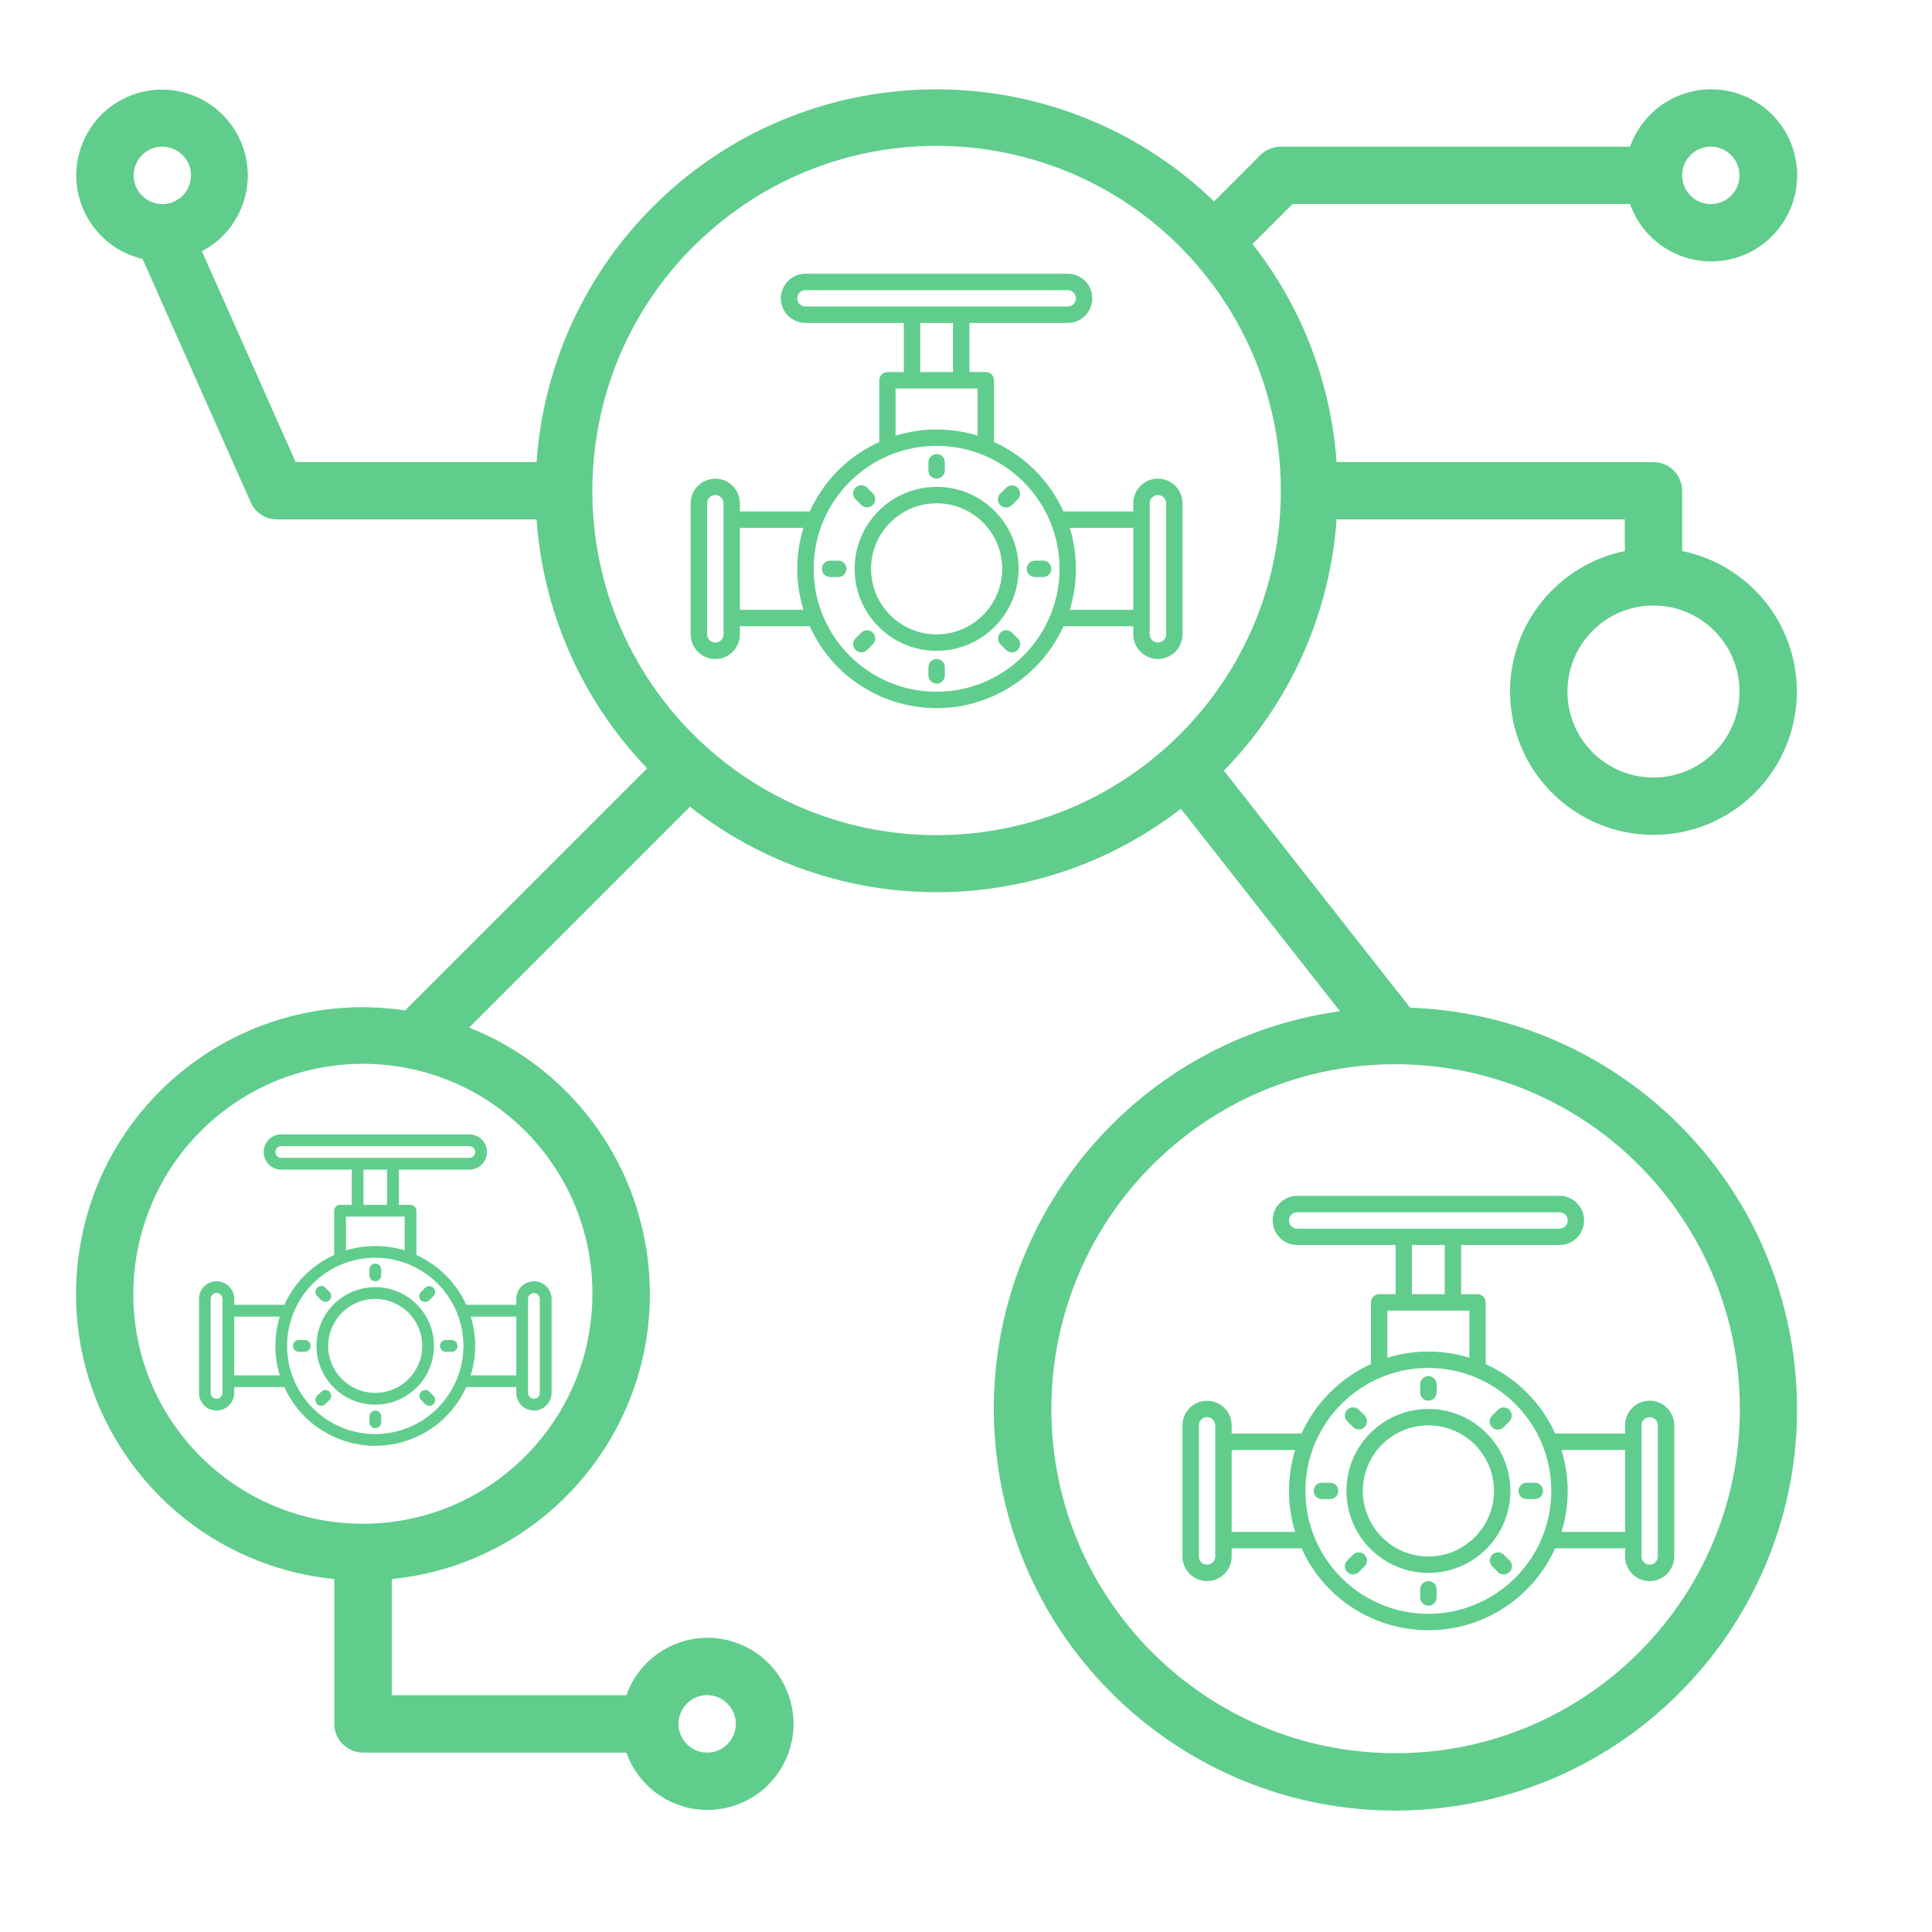 <svg width="22" height="22" viewBox="0 0 22 22" fill="none" xmlns="http://www.w3.org/2000/svg">
<g clip-path="url(#clip0)">
<path fill-rule="evenodd" clip-rule="evenodd" d="M13.937 8.776L16.057 11.474C18.274 11.555 20.113 13.215 20.419 15.412C20.768 17.914 19.023 20.225 16.522 20.573C14.02 20.922 11.71 19.177 11.361 16.676C11.012 14.175 12.757 11.864 15.258 11.515L13.447 9.209C11.799 10.485 9.494 10.476 7.857 9.186L5.342 11.701C6.476 12.151 7.263 13.196 7.384 14.41C7.563 16.203 6.254 17.802 4.461 17.981V19.303H7.133C7.232 19.025 7.451 18.805 7.73 18.706C8.24 18.526 8.8 18.793 8.98 19.303C9.16 19.814 8.893 20.373 8.383 20.554C7.873 20.734 7.313 20.467 7.133 19.957H4.134C3.954 19.957 3.807 19.81 3.807 19.63V17.981C3.753 17.975 3.699 17.969 3.646 17.961C1.863 17.694 0.635 16.032 0.902 14.25C1.169 12.467 2.83 11.239 4.613 11.506L7.369 8.749C6.631 7.981 6.185 6.978 6.11 5.915H3.154C3.025 5.915 2.908 5.84 2.856 5.722L1.623 2.948C1.347 2.884 1.113 2.703 0.981 2.452C0.73 1.975 0.913 1.384 1.39 1.133C1.867 0.882 2.458 1.065 2.709 1.543C2.96 2.02 2.777 2.61 2.299 2.861L3.367 5.262H6.11C6.184 4.194 6.632 3.186 7.375 2.415C9.123 0.6 12.01 0.546 13.825 2.293L14.352 1.766C14.414 1.705 14.497 1.67 14.583 1.67H18.562C18.66 1.391 18.88 1.172 19.159 1.073C19.669 0.893 20.229 1.16 20.409 1.67C20.589 2.18 20.322 2.74 19.812 2.921C19.302 3.101 18.742 2.834 18.562 2.324H14.718L14.263 2.779C14.823 3.493 15.156 4.358 15.22 5.262H18.828C19.009 5.262 19.155 5.409 19.155 5.589V6.275C19.915 6.43 20.461 7.098 20.461 7.874C20.461 8.776 19.73 9.507 18.829 9.507C17.927 9.507 17.196 8.776 17.195 7.875C17.196 7.099 17.742 6.431 18.502 6.275V5.915H15.22C15.144 6.991 14.69 8.004 13.937 8.776ZM18.828 8.854C19.369 8.854 19.808 8.416 19.808 7.875C19.808 7.334 19.369 6.895 18.828 6.895C18.287 6.895 17.849 7.334 17.849 7.875C17.849 8.416 18.287 8.854 18.828 8.854ZM19.808 1.997C19.808 1.817 19.662 1.67 19.481 1.67C19.301 1.67 19.155 1.817 19.155 1.997C19.155 2.177 19.301 2.324 19.481 2.324C19.662 2.324 19.808 2.177 19.808 1.997ZM1.522 1.997C1.522 2.177 1.668 2.324 1.848 2.324C2.029 2.324 2.175 2.177 2.175 1.997C2.175 1.817 2.029 1.67 1.848 1.67C1.668 1.67 1.522 1.817 1.522 1.997ZM8.379 19.63C8.379 19.45 8.233 19.303 8.052 19.303C7.872 19.303 7.726 19.45 7.726 19.63C7.726 19.81 7.872 19.957 8.052 19.957C8.233 19.957 8.379 19.81 8.379 19.63ZM6.746 14.732C6.748 14.094 6.515 13.477 6.093 12.998C5.139 11.916 3.488 11.813 2.406 12.767C2.053 13.079 1.804 13.465 1.662 13.881C1.569 14.149 1.518 14.437 1.518 14.738C1.518 16.181 2.688 17.351 4.132 17.351C5.459 17.351 6.555 16.361 6.723 15.079C6.738 14.965 6.746 14.849 6.746 14.732ZM14.459 4.6C14.542 4.916 14.585 5.248 14.585 5.59C14.585 7.755 12.83 9.51 10.665 9.51C8.5 9.51 6.745 7.755 6.745 5.59C6.745 5.383 6.761 5.18 6.792 4.982C6.926 4.107 7.357 3.272 8.073 2.641C9.696 1.209 12.172 1.364 13.604 2.987C14.024 3.465 14.309 4.018 14.459 4.6ZM18.833 13.449C18.985 13.622 19.121 13.808 19.24 14.003C19.603 14.598 19.812 15.296 19.812 16.044C19.812 18.209 18.057 19.964 15.892 19.964C13.727 19.964 11.972 18.209 11.972 16.044C11.972 15.511 12.079 15.002 12.271 14.539C12.493 14.001 12.839 13.504 13.306 13.094C14.93 11.665 17.405 11.825 18.833 13.449Z" fill="#60CD8C"/>
<path d="M10.666 5.544C10.15 5.544 9.732 5.962 9.732 6.477C9.732 6.993 10.15 7.411 10.666 7.411C11.181 7.411 11.599 6.993 11.599 6.477C11.598 5.962 11.181 5.544 10.666 5.544ZM10.666 7.224C10.253 7.224 9.919 6.89 9.919 6.477C9.919 6.065 10.253 5.731 10.666 5.731C11.078 5.731 11.412 6.065 11.412 6.477C11.412 6.889 11.078 7.223 10.666 7.224Z" fill="#60CD8C"/>
<path d="M10.666 5.45C10.717 5.45 10.759 5.409 10.759 5.357V5.264C10.759 5.212 10.717 5.17 10.666 5.17C10.614 5.17 10.572 5.212 10.572 5.264V5.357C10.572 5.409 10.614 5.45 10.666 5.45Z" fill="#60CD8C"/>
<path d="M11.458 5.553L11.392 5.619C11.355 5.655 11.354 5.714 11.389 5.751C11.425 5.788 11.484 5.789 11.521 5.753C11.522 5.753 11.523 5.752 11.524 5.751L11.59 5.685C11.626 5.648 11.624 5.589 11.587 5.553C11.551 5.518 11.494 5.518 11.458 5.553Z" fill="#60CD8C"/>
<path d="M11.878 6.384H11.785C11.733 6.384 11.691 6.426 11.691 6.477C11.691 6.529 11.733 6.571 11.785 6.571H11.878C11.93 6.571 11.971 6.529 11.971 6.477C11.971 6.426 11.93 6.384 11.878 6.384Z" fill="#60CD8C"/>
<path d="M11.523 7.203C11.486 7.167 11.427 7.168 11.391 7.205C11.357 7.241 11.357 7.299 11.391 7.335L11.457 7.401C11.494 7.437 11.553 7.437 11.589 7.401C11.626 7.365 11.626 7.305 11.589 7.269L11.523 7.203Z" fill="#60CD8C"/>
<path d="M10.666 7.504C10.614 7.504 10.572 7.546 10.572 7.597V7.691C10.572 7.742 10.614 7.784 10.666 7.784C10.717 7.784 10.759 7.742 10.759 7.691V7.597C10.759 7.546 10.717 7.504 10.666 7.504Z" fill="#60CD8C"/>
<path d="M9.808 7.203L9.742 7.269C9.706 7.305 9.706 7.364 9.742 7.401C9.779 7.437 9.838 7.437 9.874 7.401L9.94 7.335C9.976 7.298 9.975 7.239 9.938 7.203C9.902 7.168 9.844 7.168 9.808 7.203V7.203Z" fill="#60CD8C"/>
<path d="M9.546 6.384H9.453C9.401 6.384 9.359 6.426 9.359 6.477C9.359 6.529 9.401 6.571 9.453 6.571H9.546C9.598 6.571 9.639 6.529 9.639 6.477C9.639 6.426 9.598 6.384 9.546 6.384Z" fill="#60CD8C"/>
<path d="M9.808 5.751C9.845 5.787 9.904 5.786 9.94 5.749C9.975 5.713 9.975 5.655 9.94 5.619L9.874 5.553C9.838 5.517 9.779 5.517 9.742 5.553C9.706 5.59 9.706 5.649 9.742 5.685L9.808 5.751Z" fill="#60CD8C"/>
<path d="M13.185 5.45C13.031 5.45 12.905 5.576 12.905 5.731V5.824H12.11C11.95 5.473 11.669 5.192 11.319 5.033V4.331C11.319 4.279 11.277 4.237 11.225 4.237H11.039V3.677H12.159C12.313 3.677 12.438 3.552 12.438 3.397C12.438 3.243 12.313 3.117 12.159 3.117H9.172C9.017 3.117 8.892 3.243 8.892 3.397C8.892 3.552 9.017 3.677 9.172 3.677H10.292V4.237H10.105C10.054 4.237 10.012 4.279 10.012 4.331V5.033C9.661 5.192 9.38 5.473 9.221 5.824H8.425V5.731C8.425 5.576 8.3 5.451 8.145 5.451C7.991 5.451 7.865 5.576 7.865 5.731V7.224C7.865 7.379 7.991 7.504 8.145 7.504C8.3 7.504 8.425 7.379 8.425 7.224V7.131H9.221C9.58 7.928 10.518 8.283 11.316 7.924C11.668 7.765 11.951 7.483 12.11 7.131H12.905V7.224C12.905 7.379 13.031 7.504 13.185 7.504C13.34 7.504 13.465 7.379 13.465 7.224V5.731C13.465 5.576 13.34 5.45 13.185 5.45ZM9.079 3.397C9.079 3.346 9.12 3.304 9.172 3.304H12.159C12.21 3.304 12.252 3.346 12.252 3.397C12.252 3.449 12.21 3.49 12.159 3.49H9.172C9.12 3.49 9.079 3.449 9.079 3.397ZM10.479 3.677H10.852V4.237H10.479V3.677ZM10.198 4.424H11.132V4.961C10.828 4.867 10.503 4.867 10.198 4.961V4.424ZM8.239 7.224C8.239 7.275 8.197 7.317 8.145 7.317C8.094 7.317 8.052 7.275 8.052 7.224V5.731C8.052 5.679 8.094 5.637 8.145 5.637C8.197 5.637 8.239 5.679 8.239 5.731V7.224ZM8.425 6.944V6.011H9.149C9.055 6.315 9.055 6.64 9.149 6.944H8.425ZM10.665 7.877C9.892 7.877 9.265 7.25 9.265 6.477C9.265 5.704 9.892 5.077 10.665 5.077C11.438 5.077 12.065 5.704 12.065 6.477C12.064 7.25 11.438 7.876 10.665 7.877ZM12.182 6.944C12.275 6.64 12.275 6.315 12.182 6.011H12.905V6.944H12.182ZM13.279 7.224C13.279 7.275 13.237 7.317 13.185 7.317C13.134 7.317 13.092 7.275 13.092 7.224V5.731C13.092 5.679 13.134 5.637 13.185 5.637C13.237 5.637 13.279 5.679 13.279 5.731V7.224Z" fill="#60CD8C"/>
<path d="M16.265 16.044C15.75 16.044 15.332 16.462 15.332 16.977C15.332 17.493 15.75 17.911 16.265 17.911C16.781 17.911 17.199 17.493 17.199 16.977C17.198 16.462 16.781 16.044 16.265 16.044ZM16.265 17.724C15.853 17.724 15.519 17.39 15.519 16.977C15.519 16.565 15.853 16.231 16.265 16.231C16.678 16.231 17.012 16.565 17.012 16.977C17.012 17.389 16.677 17.724 16.265 17.724Z" fill="#60CD8C"/>
<path d="M16.265 15.95C16.317 15.95 16.359 15.909 16.359 15.857V15.764C16.359 15.712 16.317 15.67 16.265 15.67C16.214 15.67 16.172 15.712 16.172 15.764V15.857C16.172 15.909 16.214 15.95 16.265 15.95Z" fill="#60CD8C"/>
<path d="M17.057 16.053L16.991 16.119C16.954 16.155 16.953 16.214 16.989 16.251C17.025 16.288 17.084 16.289 17.121 16.253C17.122 16.253 17.123 16.252 17.123 16.251L17.189 16.185C17.225 16.148 17.224 16.089 17.187 16.053C17.151 16.018 17.093 16.018 17.057 16.053Z" fill="#60CD8C"/>
<path d="M17.478 16.884H17.384C17.333 16.884 17.291 16.926 17.291 16.977C17.291 17.029 17.333 17.07 17.384 17.07H17.478C17.529 17.07 17.571 17.029 17.571 16.977C17.571 16.926 17.529 16.884 17.478 16.884Z" fill="#60CD8C"/>
<path d="M17.123 17.703C17.086 17.667 17.027 17.668 16.991 17.705C16.956 17.741 16.956 17.799 16.991 17.835L17.057 17.901C17.093 17.937 17.152 17.937 17.189 17.901C17.226 17.864 17.226 17.805 17.189 17.769L17.123 17.703Z" fill="#60CD8C"/>
<path d="M16.265 18.004C16.214 18.004 16.172 18.046 16.172 18.097V18.191C16.172 18.242 16.214 18.284 16.265 18.284C16.317 18.284 16.359 18.242 16.359 18.191V18.097C16.359 18.046 16.317 18.004 16.265 18.004Z" fill="#60CD8C"/>
<path d="M15.408 17.703L15.342 17.769C15.305 17.805 15.305 17.864 15.342 17.901C15.378 17.937 15.437 17.937 15.474 17.901L15.54 17.835C15.576 17.798 15.575 17.739 15.537 17.703C15.501 17.668 15.444 17.668 15.408 17.703V17.703Z" fill="#60CD8C"/>
<path d="M15.146 16.884H15.052C15.001 16.884 14.959 16.926 14.959 16.977C14.959 17.029 15.001 17.07 15.052 17.07H15.146C15.197 17.07 15.239 17.029 15.239 16.977C15.239 16.926 15.197 16.884 15.146 16.884Z" fill="#60CD8C"/>
<path d="M15.408 16.251C15.445 16.287 15.504 16.286 15.54 16.249C15.575 16.213 15.575 16.155 15.54 16.119L15.474 16.053C15.437 16.017 15.378 16.017 15.342 16.053C15.305 16.09 15.305 16.149 15.342 16.185L15.408 16.251Z" fill="#60CD8C"/>
<path d="M18.785 15.95C18.63 15.95 18.505 16.076 18.505 16.23V16.324H17.709C17.55 15.973 17.269 15.692 16.918 15.533V14.831C16.918 14.779 16.876 14.737 16.825 14.737H16.638V14.177H17.758C17.913 14.177 18.038 14.052 18.038 13.897C18.038 13.743 17.913 13.617 17.758 13.617H14.771C14.617 13.617 14.492 13.743 14.492 13.897C14.492 14.052 14.617 14.177 14.771 14.177H15.892V14.737H15.705C15.653 14.737 15.611 14.779 15.611 14.831V15.533C15.261 15.692 14.98 15.973 14.821 16.324H14.025V16.23C14.025 16.076 13.899 15.951 13.745 15.951C13.59 15.951 13.465 16.076 13.465 16.23V17.724C13.465 17.878 13.59 18.004 13.745 18.004C13.899 18.004 14.025 17.878 14.025 17.724V17.631H14.821C15.18 18.428 16.118 18.783 16.916 18.424C17.268 18.265 17.55 17.983 17.709 17.631H18.505V17.724C18.505 17.878 18.63 18.004 18.785 18.004C18.939 18.004 19.065 17.878 19.065 17.724V16.23C19.065 16.076 18.939 15.95 18.785 15.95ZM14.678 13.897C14.678 13.846 14.72 13.804 14.771 13.804H17.758C17.81 13.804 17.852 13.846 17.852 13.897C17.852 13.949 17.81 13.991 17.758 13.991H14.771C14.72 13.991 14.678 13.949 14.678 13.897ZM16.078 14.177H16.451V14.737H16.078V14.177ZM15.798 14.924H16.732V15.461C16.427 15.367 16.102 15.367 15.798 15.461V14.924ZM13.838 17.724C13.838 17.775 13.796 17.817 13.745 17.817C13.693 17.817 13.652 17.775 13.652 17.724V16.23C13.652 16.179 13.693 16.137 13.745 16.137C13.796 16.137 13.838 16.179 13.838 16.23V17.724ZM14.025 17.444V16.511H14.748C14.655 16.815 14.655 17.14 14.748 17.444H14.025ZM16.265 18.377C15.492 18.377 14.865 17.75 14.865 16.977C14.865 16.204 15.492 15.577 16.265 15.577C17.038 15.577 17.665 16.204 17.665 16.977C17.664 17.75 17.038 18.376 16.265 18.377ZM17.781 17.444C17.875 17.14 17.875 16.815 17.781 16.511H18.505V17.444H17.781ZM18.878 17.724C18.878 17.775 18.836 17.817 18.785 17.817C18.733 17.817 18.692 17.775 18.692 17.724V16.23C18.692 16.179 18.733 16.137 18.785 16.137C18.836 16.137 18.878 16.179 18.878 16.23V17.724Z" fill="#60CD8C"/>
<path d="M4.273 14.657C3.903 14.657 3.604 14.956 3.604 15.326C3.604 15.695 3.903 15.995 4.273 15.995C4.642 15.995 4.942 15.695 4.942 15.326C4.941 14.957 4.642 14.657 4.273 14.657ZM4.273 15.861C3.977 15.861 3.737 15.622 3.737 15.326C3.737 15.03 3.977 14.791 4.273 14.791C4.568 14.791 4.808 15.03 4.808 15.326C4.808 15.621 4.568 15.861 4.273 15.861Z" fill="#60CD8C"/>
<path d="M4.274 14.59C4.311 14.59 4.341 14.56 4.341 14.523V14.456C4.341 14.419 4.311 14.389 4.274 14.389C4.237 14.389 4.207 14.419 4.207 14.456V14.523C4.207 14.56 4.237 14.59 4.274 14.59Z" fill="#60CD8C"/>
<path d="M4.841 14.664L4.794 14.711C4.767 14.737 4.767 14.779 4.792 14.806C4.818 14.832 4.86 14.833 4.887 14.807C4.887 14.807 4.888 14.806 4.888 14.806L4.936 14.758C4.961 14.732 4.961 14.69 4.934 14.664C4.908 14.639 4.867 14.639 4.841 14.664Z" fill="#60CD8C"/>
<path d="M5.144 15.259H5.077C5.04 15.259 5.01 15.289 5.01 15.326C5.01 15.363 5.04 15.393 5.077 15.393H5.144C5.181 15.393 5.21 15.363 5.21 15.326C5.21 15.289 5.181 15.259 5.144 15.259Z" fill="#60CD8C"/>
<path d="M4.889 15.847C4.862 15.821 4.82 15.822 4.794 15.849C4.769 15.874 4.769 15.916 4.794 15.941L4.841 15.989C4.868 16.015 4.91 16.015 4.936 15.989C4.962 15.963 4.962 15.92 4.936 15.894L4.889 15.847Z" fill="#60CD8C"/>
<path d="M4.274 16.062C4.237 16.062 4.207 16.093 4.207 16.129V16.196C4.207 16.233 4.237 16.263 4.274 16.263C4.311 16.263 4.341 16.233 4.341 16.196V16.129C4.341 16.093 4.311 16.062 4.274 16.062Z" fill="#60CD8C"/>
<path d="M3.659 15.847L3.611 15.894C3.585 15.92 3.585 15.963 3.611 15.989C3.638 16.015 3.68 16.015 3.706 15.989L3.753 15.941C3.779 15.915 3.778 15.873 3.752 15.847C3.726 15.822 3.685 15.822 3.659 15.847V15.847Z" fill="#60CD8C"/>
<path d="M3.47 15.259H3.403C3.366 15.259 3.336 15.289 3.336 15.326C3.336 15.363 3.366 15.393 3.403 15.393H3.47C3.507 15.393 3.537 15.363 3.537 15.326C3.537 15.289 3.507 15.259 3.47 15.259Z" fill="#60CD8C"/>
<path d="M3.659 14.806C3.685 14.831 3.728 14.831 3.753 14.804C3.778 14.778 3.778 14.737 3.753 14.711L3.706 14.664C3.68 14.637 3.638 14.637 3.611 14.664C3.585 14.69 3.585 14.732 3.611 14.758L3.659 14.806Z" fill="#60CD8C"/>
<path d="M6.08 14.59C5.969 14.59 5.879 14.68 5.879 14.791V14.858H5.309C5.194 14.606 4.993 14.405 4.742 14.291V13.787C4.742 13.75 4.712 13.72 4.675 13.72H4.541V13.319H5.344C5.455 13.319 5.545 13.229 5.545 13.118C5.545 13.007 5.455 12.917 5.344 12.917H3.203C3.092 12.917 3.002 13.007 3.002 13.118C3.002 13.229 3.092 13.319 3.203 13.319H4.006V13.72H3.872C3.835 13.72 3.805 13.75 3.805 13.787V14.291C3.553 14.405 3.352 14.606 3.238 14.858H2.667V14.791C2.667 14.68 2.577 14.59 2.466 14.59C2.356 14.59 2.266 14.68 2.266 14.791V15.861C2.266 15.972 2.356 16.062 2.466 16.062C2.577 16.062 2.667 15.972 2.667 15.861V15.795H3.238C3.495 16.366 4.168 16.621 4.74 16.363C4.993 16.25 5.195 16.047 5.309 15.795H5.879V15.861C5.879 15.972 5.969 16.062 6.08 16.062C6.191 16.062 6.281 15.972 6.281 15.861V14.791C6.281 14.68 6.191 14.59 6.08 14.59ZM3.136 13.118C3.136 13.081 3.166 13.051 3.203 13.051H5.344C5.381 13.051 5.411 13.081 5.411 13.118C5.411 13.155 5.381 13.185 5.344 13.185H3.203C3.166 13.185 3.136 13.155 3.136 13.118ZM4.139 13.319H4.407V13.72H4.139V13.319ZM3.939 13.854H4.608V14.239C4.39 14.172 4.157 14.172 3.939 14.239V13.854ZM2.533 15.861C2.533 15.899 2.503 15.928 2.466 15.928C2.429 15.928 2.399 15.899 2.399 15.861V14.791C2.399 14.754 2.429 14.724 2.466 14.724C2.503 14.724 2.533 14.754 2.533 14.791V15.861ZM2.667 15.661V14.992H3.186C3.119 15.21 3.119 15.443 3.186 15.661H2.667ZM4.273 16.33C3.719 16.33 3.269 15.88 3.269 15.326C3.269 14.772 3.719 14.322 4.273 14.322C4.828 14.322 5.277 14.772 5.277 15.326C5.276 15.88 4.827 16.329 4.273 16.33ZM5.36 15.661C5.428 15.443 5.428 15.21 5.36 14.992H5.879V15.661H5.36ZM6.147 15.861C6.147 15.899 6.117 15.928 6.08 15.928C6.043 15.928 6.013 15.899 6.013 15.861V14.791C6.013 14.754 6.043 14.724 6.08 14.724C6.117 14.724 6.147 14.754 6.147 14.791V15.861Z" fill="#60CD8C"/>
</g>
<defs>
<clipPath id="clip0">
<rect width="21" height="21" fill="white" transform="translate(0.166 0.317)"/>
</clipPath>
</defs>
</svg>
